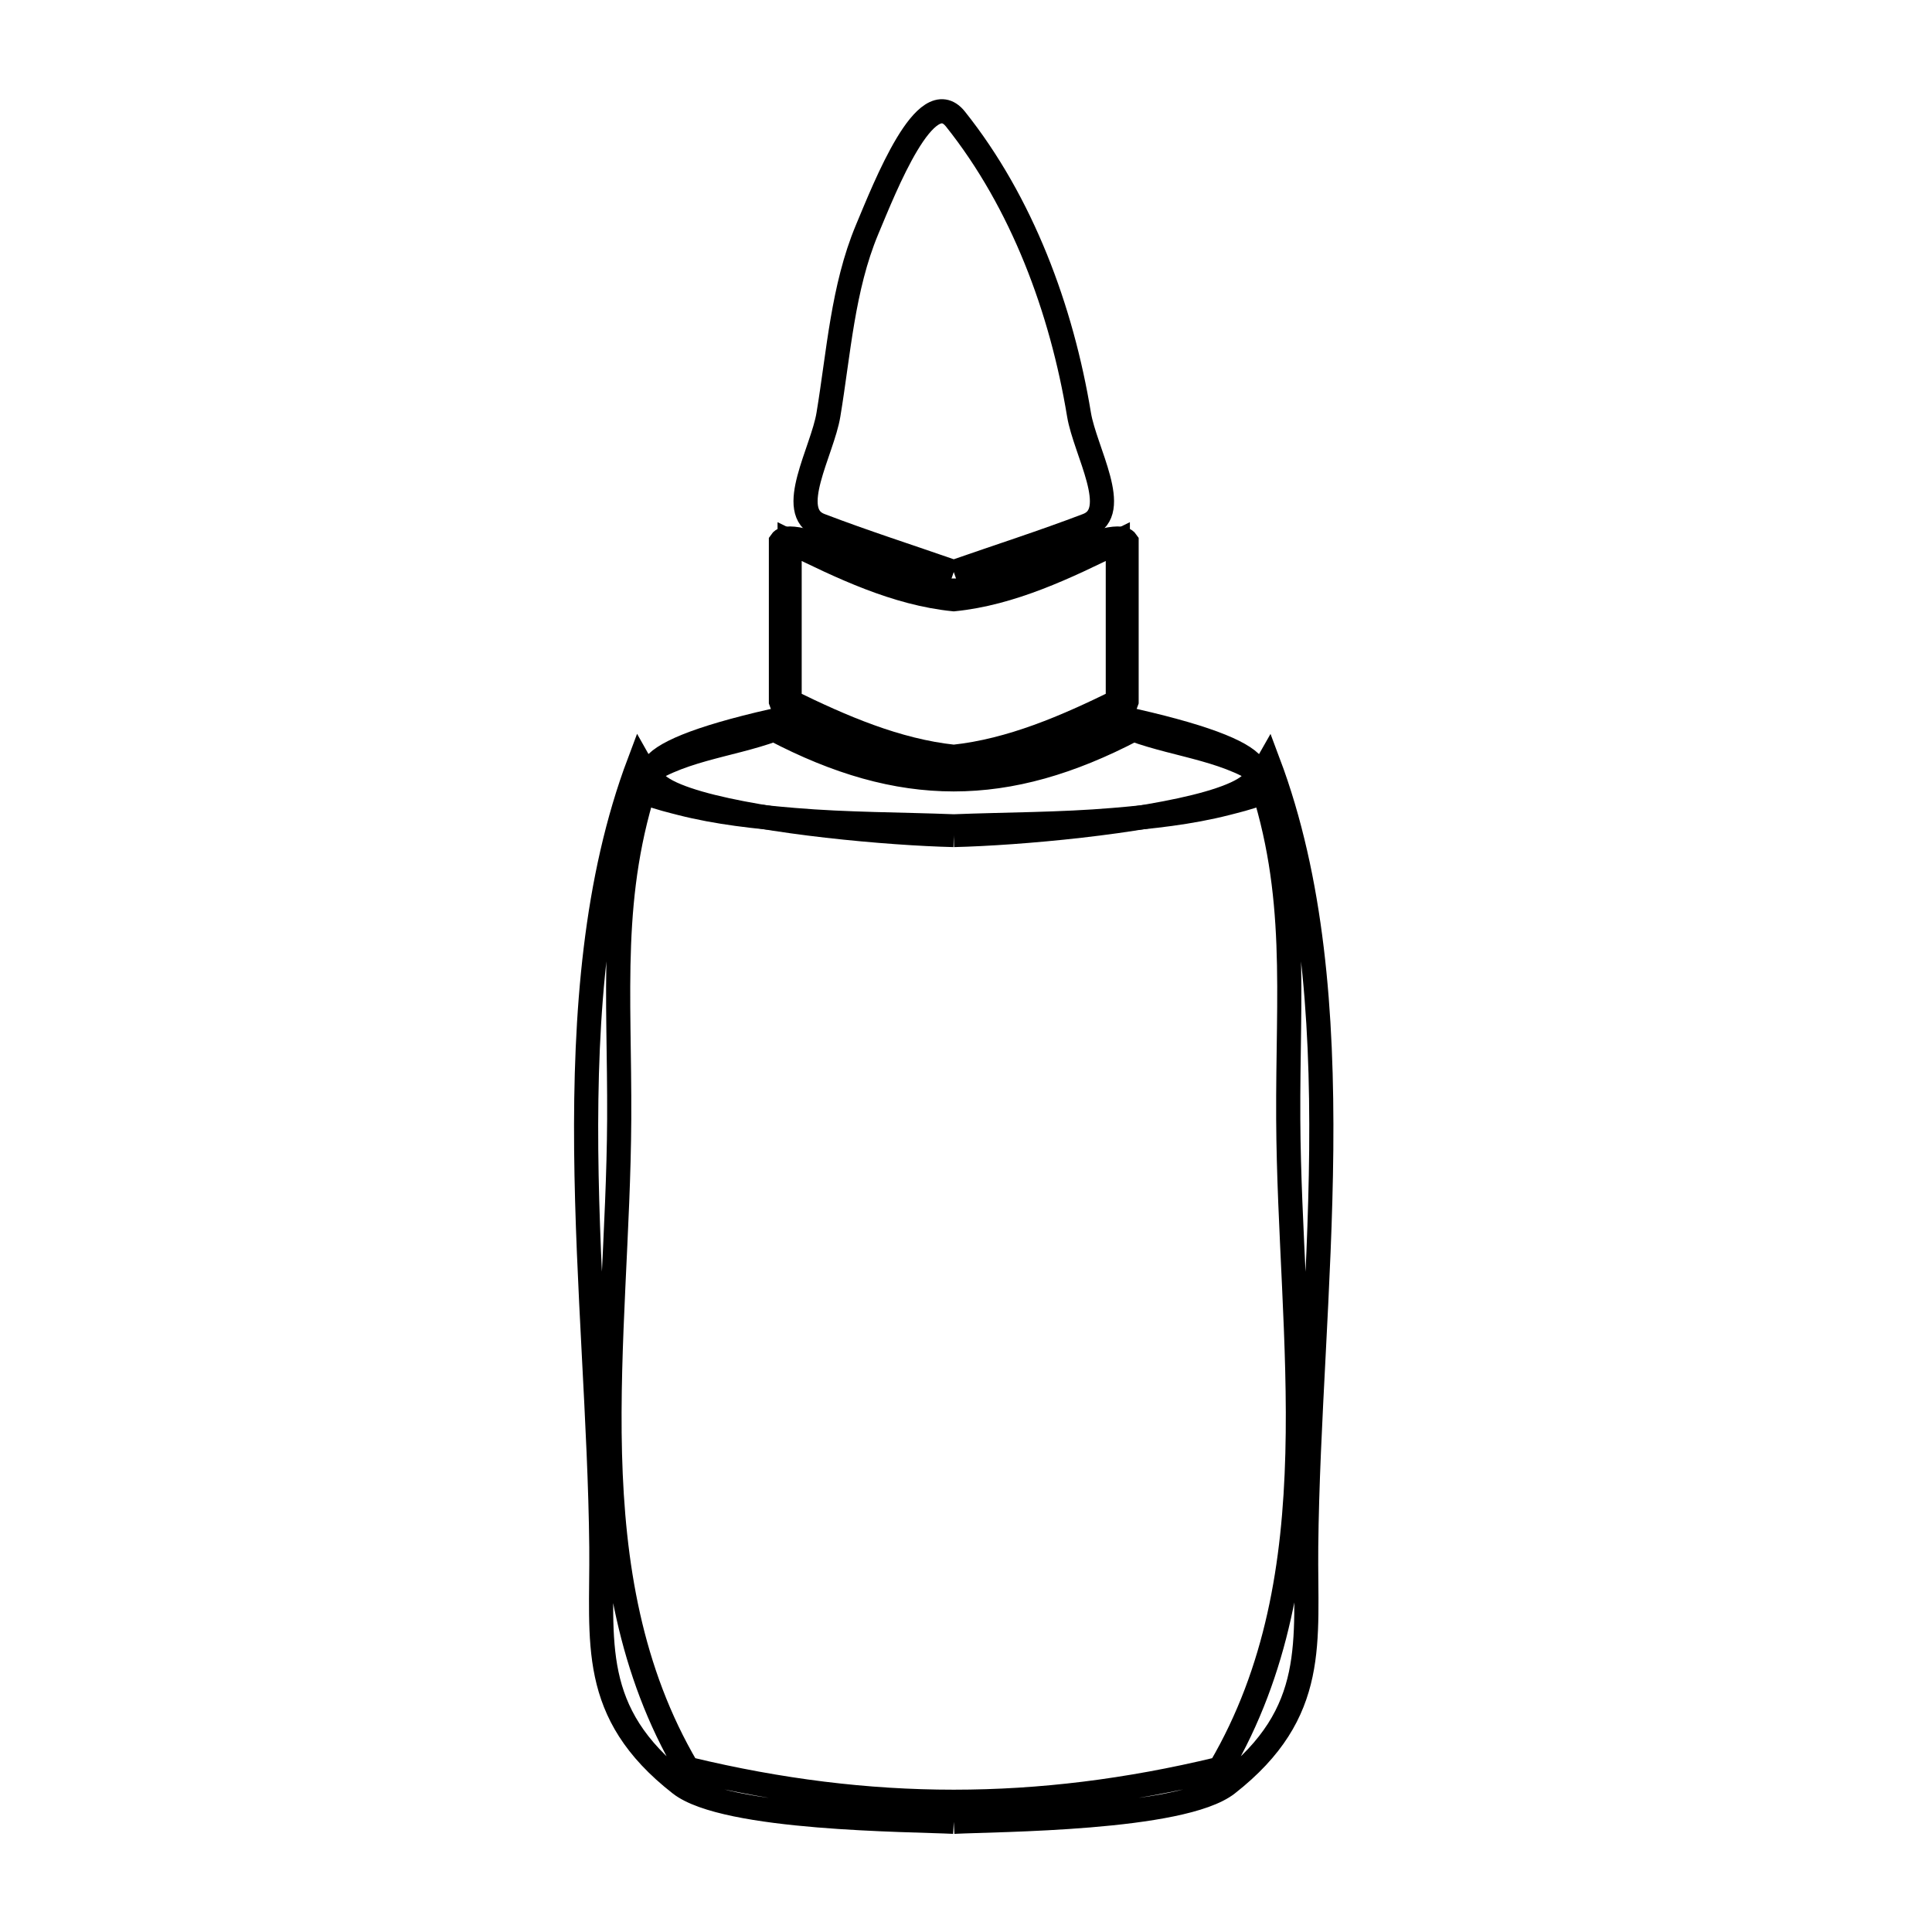 <svg xmlns="http://www.w3.org/2000/svg" viewBox="0.0 0.0 24.0 24.0" height="200px" width="200px"><path fill="none" stroke="black" stroke-width=".3" stroke-opacity="1.0"  filling="0" d="M11.848 7.106 L11.848 7.106 C11.294 6.913 10.735 6.734 10.188 6.525 C9.759 6.361 10.217 5.604 10.291 5.151 C10.419 4.38 10.469 3.577 10.77 2.855 C10.997 2.314 11.503 1.02 11.869 1.479 C12.696 2.516 13.188 3.842 13.404 5.151 C13.479 5.604 13.937 6.361 13.508 6.525 C12.96 6.734 12.401 6.913 11.848 7.106 L11.848 7.106"></path>
<path fill="none" stroke="black" stroke-width=".3" stroke-opacity="1.0"  filling="0" d="M11.848 9.401 L11.848 9.401 C11.135 9.325 10.453 9.029 9.809 8.713 L9.809 6.728 C10.455 7.047 11.131 7.372 11.848 7.444 L11.848 7.444 C12.564 7.372 13.241 7.047 13.886 6.728 L13.886 8.713 C13.242 9.029 12.561 9.325 11.848 9.401 L11.848 9.401"></path>
<path fill="none" stroke="black" stroke-width=".3" stroke-opacity="1.0"  filling="0" d="M11.848 9.509 L11.848 9.509 C11.247 9.444 9.951 9.419 9.701 8.713 L9.701 6.728 C9.847 6.512 11.317 7.276 11.813 7.336 L11.883 7.336 C12.379 7.276 13.849 6.512 13.995 6.728 L13.995 8.713 C13.748 9.419 12.448 9.444 11.848 9.509 L11.848 9.509"></path>
<path fill="none" stroke="black" stroke-width=".3" stroke-opacity="1.0"  filling="0" d="M11.848 10.265 L11.848 10.265 C11.187 10.239 10.524 10.242 9.865 10.186 C9.392 10.146 8.915 10.096 8.455 9.978 C8.258 9.927 7.759 9.811 7.919 9.685 C8.392 9.311 9.05 9.269 9.616 9.062 L9.616 9.062 C11.191 9.888 12.504 9.888 14.08 9.062 L14.08 9.062 C14.645 9.269 15.304 9.311 15.776 9.685 C15.936 9.811 15.437 9.927 15.24 9.978 C14.78 10.096 14.304 10.146 13.831 10.186 C13.171 10.242 12.509 10.239 11.848 10.265 L11.848 10.265"></path>
<path fill="none" stroke="black" stroke-width=".3" stroke-opacity="1.0"  filling="0" d="M11.848 10.373 L11.848 10.373 C10.225 10.334 5.776 9.827 9.598 8.955 L9.699 8.993 C11.21 9.771 12.485 9.771 13.996 8.993 L14.097 8.955 C17.919 9.827 13.47 10.334 11.848 10.373 L11.848 10.373"></path>
<path fill="none" stroke="black" stroke-width=".3" stroke-opacity="1.0"  filling="0" d="M11.848 22.631 L11.848 22.631 C11.317 22.604 9.012 22.602 8.448 22.16 C7.311 21.271 7.481 20.401 7.47 19.221 C7.455 17.682 7.298 15.973 7.282 14.284 C7.267 12.595 7.392 10.926 7.941 9.469 L8.047 9.657 C7.559 11.109 7.7 12.326 7.692 13.902 C7.685 15.276 7.542 16.689 7.577 18.06 C7.613 19.43 7.827 20.759 8.534 21.962 L8.565 21.978 C10.807 22.517 12.889 22.517 15.13 21.978 L15.162 21.961 C15.867 20.756 16.081 19.429 16.117 18.059 C16.153 16.688 16.01 15.276 16.003 13.901 C15.995 12.326 16.137 11.107 15.648 9.657 L15.755 9.469 C16.303 10.926 16.428 12.594 16.413 14.282 C16.397 15.971 16.241 17.68 16.226 19.218 C16.214 20.399 16.384 21.269 15.248 22.16 C14.684 22.602 12.377 22.604 11.848 22.631 L11.848 22.631"></path></svg>